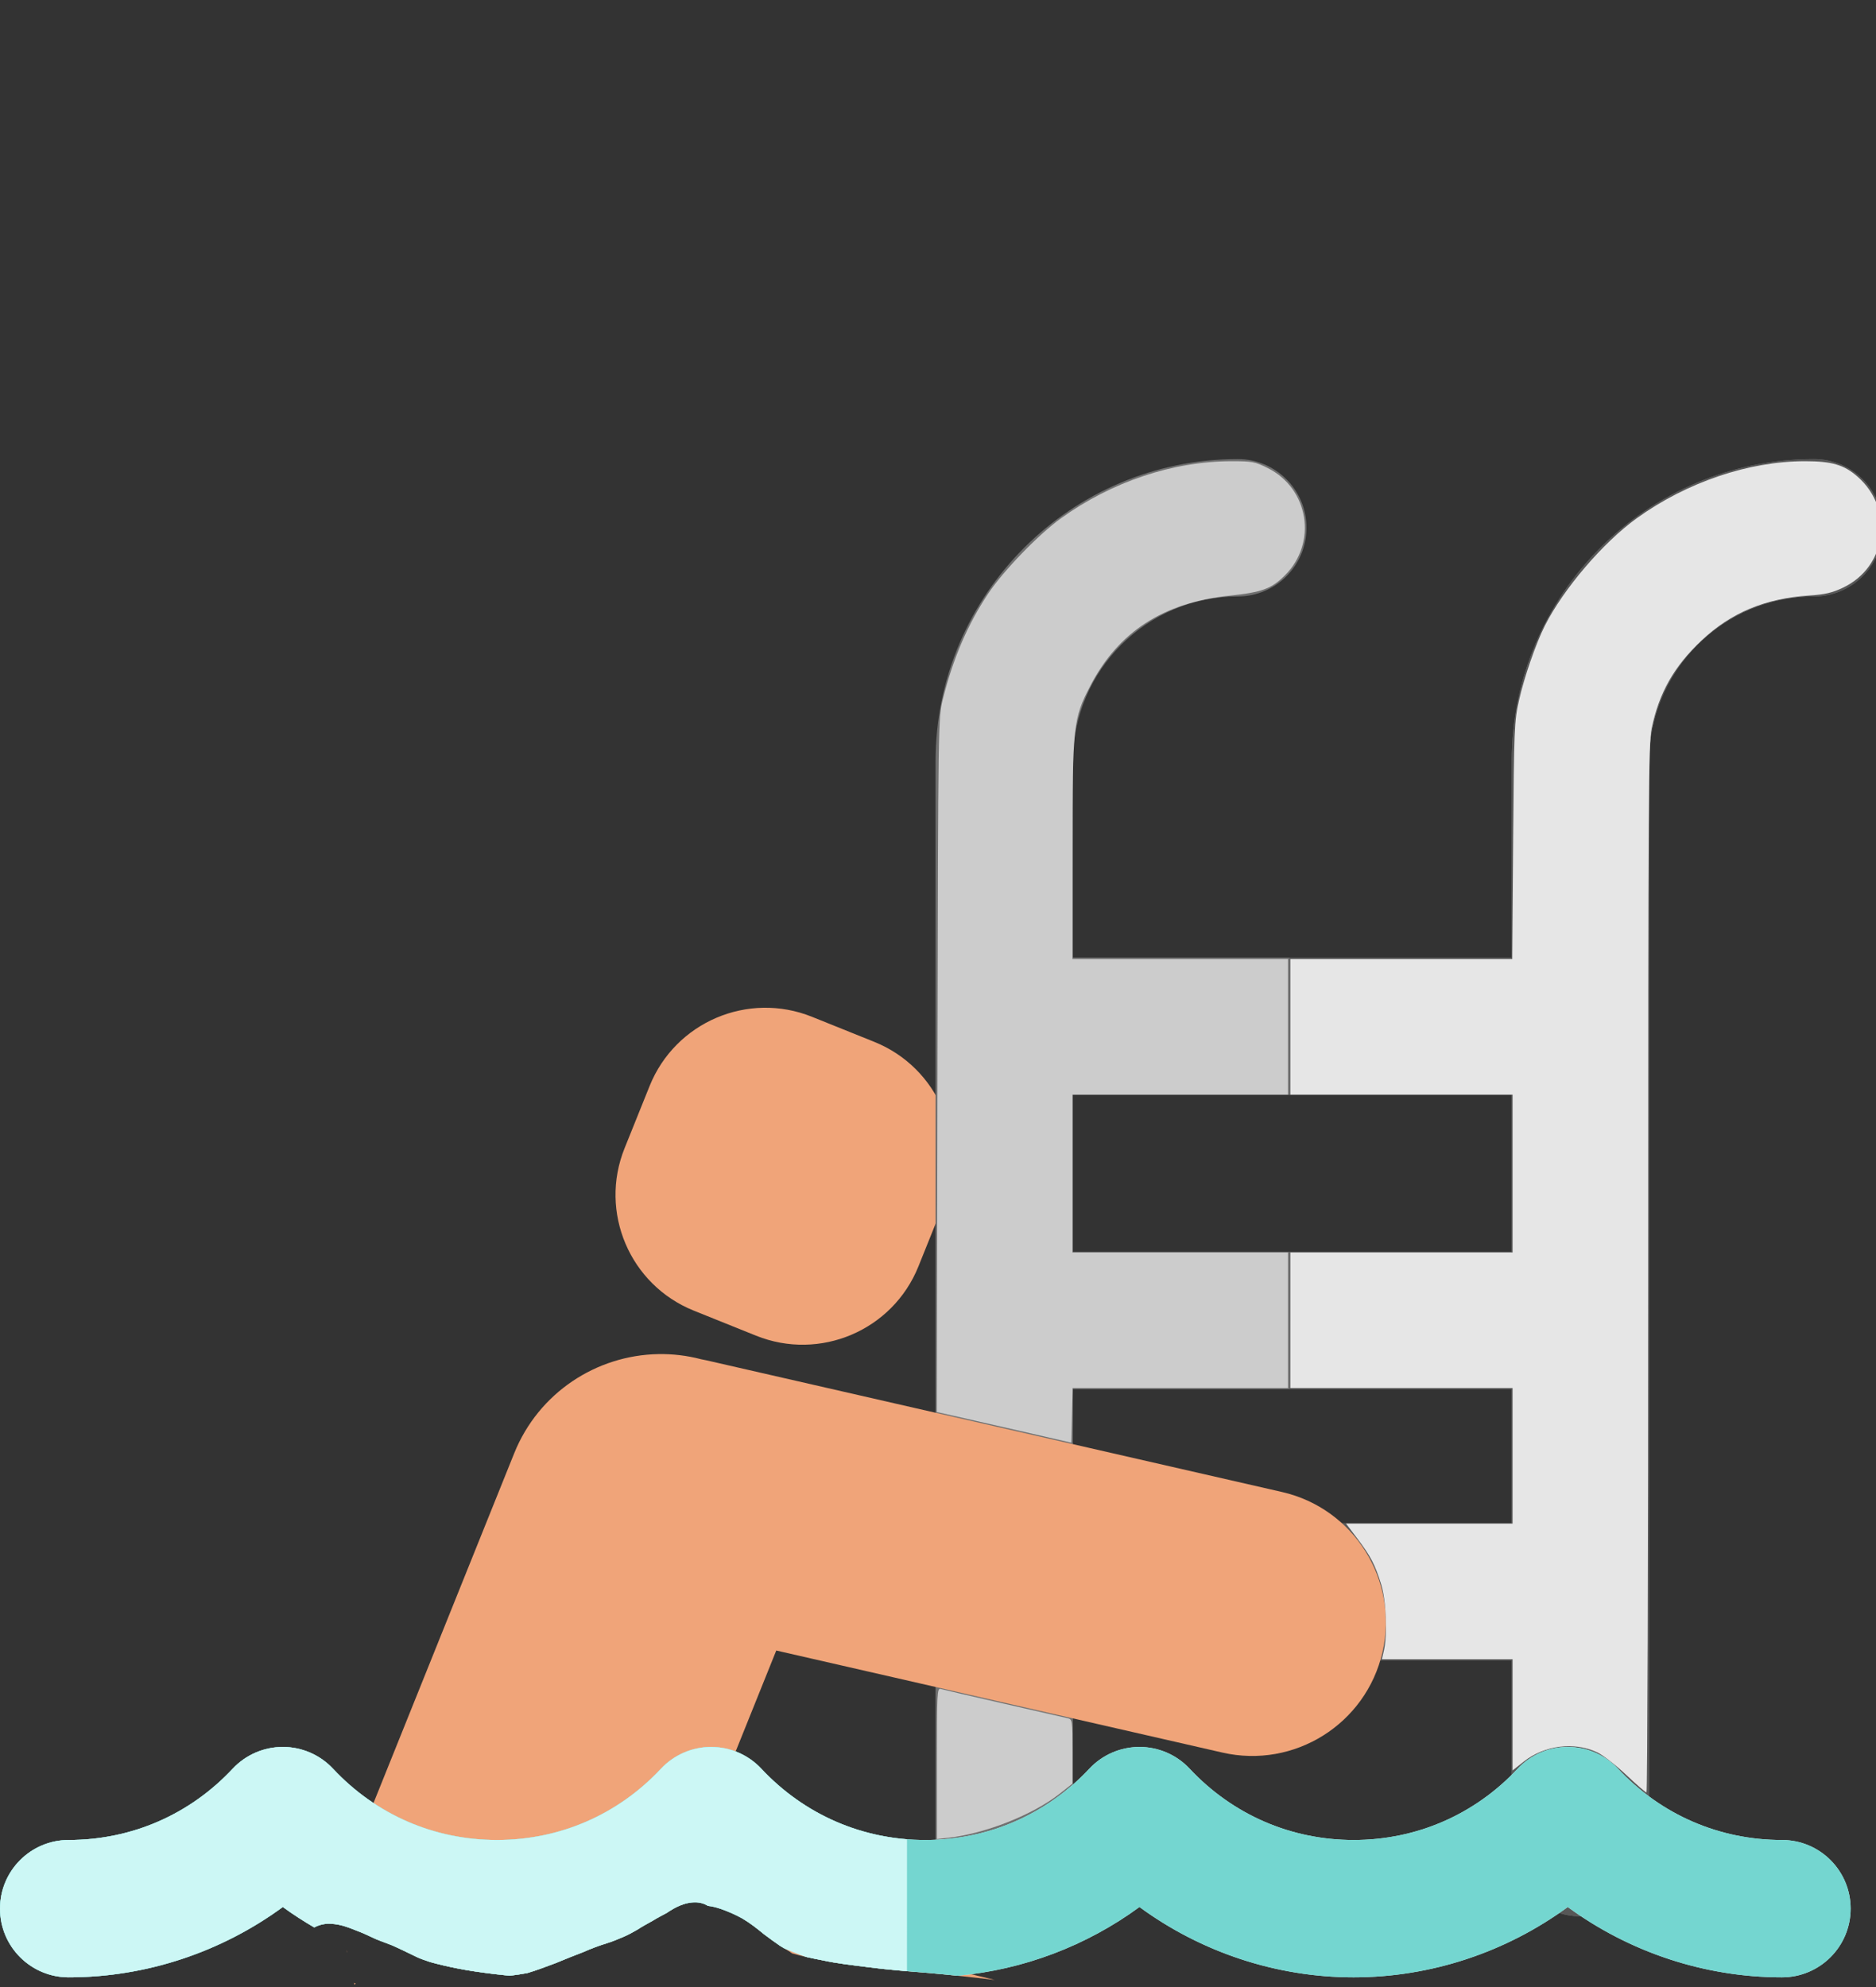 <?xml version="1.0" encoding="UTF-8" standalone="no"?>
<!-- Uploaded to: SVG Repo, www.svgrepo.com, Generator: SVG Repo Mixer Tools -->

<svg
   height="844.392"
   width="797.166"
   version="1.1"
   id="Capa_1"
   viewBox="0 0 510.19 540.414"
   xml:space="preserve"
   sodipodi:docname="pool-ladder-person-warm.svg"
   inkscape:version="1.2 (dc2aedaf03, 2022-05-15)"
   xmlns:inkscape="http://www.inkscape.org/namespaces/inkscape"
   xmlns:sodipodi="http://sodipodi.sourceforge.net/DTD/sodipodi-0.dtd"
   xmlns="http://www.w3.org/2000/svg"
   xmlns:svg="http://www.w3.org/2000/svg"><rect x="0" y="0" width="510.19" height="540.414" fill="#333333" stroke="none"/><defs
   id="defs19" /><sodipodi:namedview
   id="namedview17"
   pagecolor="#ffffff"
   bordercolor="#000000"
   borderopacity="0.25"
   inkscape:showpageshadow="2"
   inkscape:pageopacity="0.0"
   inkscape:pagecheckerboard="0"
   inkscape:deskcolor="#d1d1d1"
   showgrid="false"
   inkscape:zoom="1.05875"
   inkscape:cx="340.49587"
   inkscape:cy="552.53837"
   inkscape:window-width="1920"
   inkscape:window-height="1027"
   inkscape:window-x="-8"
   inkscape:window-y="-8"
   inkscape:window-maximized="1"
   inkscape:current-layer="Capa_1" />
<path
   style="fill:#f0a479"
   d="m 188.674,356.442 c -17.39,-6.996 -25.816,-26.765 -18.821,-44.154 l 6.814,-16.937 c 6.997,-17.39 26.764,-25.816 44.154,-18.821 l 16.937,6.814 c 17.391,6.997 25.818,26.764 18.822,44.154 l -6.814,16.938 c -6.996,17.389 -26.765,25.815 -44.155,18.82 z"
   id="path2" />
<path
   id="path4"
   style="fill:#707070"
   d="m 336.627,124.856 c -45.324,0 -82.199,36.876 -82.199,82.2 v 297.574 c 0,10.314 8.361,18.674 18.675,18.674 10.314,0 18.675,-8.36 18.675,-18.674 v -53.029 h 119.349 v 50.895 c 0,10.314 8.361,18.675 18.675,18.675 10.314,0 18.675,-8.361 18.675,-18.675 V 207.055 c 0,-24.73 20.119,-44.85 44.849,-44.85 10.314,0 18.675,-8.361 18.675,-18.675 10e-4,-10.313 -8.361,-18.674 -18.675,-18.674 -45.324,0 -82.199,36.876 -82.199,82.2 v 53.362 H 291.778 v -53.362 c 0,-24.73 20.119,-44.85 44.849,-44.85 10.314,0 18.675,-8.361 18.675,-18.675 0,-10.314 -8.361,-18.675 -18.675,-18.675 z m -44.85,172.912 h 119.351 v 42.684 h -119.351 z m 0,80.034 h 119.351 v 36.448 h -119.351 z" />
<path
   style="fill:#575757"
   d="m 493.327,124.856 c -45.324,0 -82.199,36.875 -82.199,82.199 v 53.362 h -60.465 v 37.35 h 60.465 v 42.684 h -60.465 v 37.35 h 60.465 v 36.448 h -60.465 v 37.35 h 60.465 v 50.896 c 0,10.314 8.361,18.675 18.675,18.675 10.314,0 18.675,-8.361 18.675,-18.675 v -295.44 c 0,-24.73 20.119,-44.849 44.849,-44.849 10.314,0 18.675,-8.361 18.675,-18.675 0,-10.314 -8.361,-18.675 -18.675,-18.675 z"
   id="path6" />
<path
   id="path8"
   style="fill:#f0a479"
   d="m 179.026,368.267 c -16.772,0.302 -32.534,10.444 -39.19,26.985 L 91.288,515.929 c -0.964,2.396 -1.655,4.831 -2.168,7.274 0.08,-0.004 0.158,-0.02 0.239,-0.021 0.56,-0.011 1.119,0.069 1.679,0.104 2.188,0.253 4.229,1.098 6.258,1.906 1.676,0.593 3.248,1.435 4.871,2.149 1.462,0.614 2.966,1.115 4.436,1.708 2.045,0.894 4.038,1.896 6.054,2.853 1.39,0.751 2.888,1.205 4.374,1.716 2.381,0.655 4.783,1.216 7.205,1.694 3.341,0.668 6.716,1.137 10.098,1.548 1.427,0.142 2.852,0.304 4.278,0.466 1.605,-0.2 3.207,-0.421 4.796,-0.723 2.656,-0.785 5.24,-1.792 7.834,-2.758 2.464,-1.036 4.951,-2.019 7.448,-2.975 2.072,-0.927 4.202,-1.71 6.368,-2.388 1.589,-0.471 3.107,-1.145 4.634,-1.784 1.284,-0.554 2.501,-1.242 3.711,-1.938 1.319,-0.879 2.729,-1.605 4.104,-2.39 1.285,-0.798 2.634,-1.481 3.961,-2.204 0.417,-0.304 0.145,-0.113 0.831,-0.55 1.328,-0.846 2.591,-1.409 3.781,-1.77 l -2.47,-0.604 27.501,-68.36 121.328,27.755 c 19.57,4.477 39.065,-7.759 43.541,-27.329 4.477,-19.57 -7.759,-39.063 -27.33,-43.54 L 192.101,369.956 c -0.468,-0.107 -0.935,-0.197 -1.403,-0.284 -3.878,-1.021 -7.802,-1.475 -11.673,-1.405 z m 22.703,153.403 c 0.052,0.028 0.105,0.055 0.158,0.084 2.108,1.239 4.024,2.75 5.906,4.301 1.432,1.104 2.917,2.135 4.398,3.174 1.164,0.678 0.524,0.299 1.915,1.145 0.478,0.29 0.92,0.589 1.334,0.894 2.725,0.766 5.501,1.346 8.283,1.873 3.961,0.866 7.999,1.298 12.016,1.811 5.597,0.751 11.227,1.173 16.854,1.629 5.996,0.517 11.977,1.169 17.949,1.9 z m -107.506,8.741 c 0.005,0.036 0.089,0.371 0.146,0.604 0.003,-0.066 -2.05e-4,-0.133 0.005,-0.199 -0.102,-0.289 -0.159,-0.464 -0.151,-0.405 z m 2.058,8.855 c 0.03,0.167 0.055,0.335 0.085,0.502 0.095,-0.08 0.252,-0.215 0.351,-0.299 -0.146,-0.066 -0.291,-0.136 -0.436,-0.204 z M 233.03,681.346 c -0.206,-0.032 -0.794,0.242 -0.588,0.214 0.129,-0.017 0.54,-0.119 0.805,-0.176 -0.072,-0.011 -0.146,-0.026 -0.217,-0.037 z m -2.804,12.766 -0.025,0.565 c 0.232,-0.138 0.489,-0.23 0.733,-0.347 -0.237,-0.065 -0.474,-0.129 -0.708,-0.217 z m 69.32,11.734 c -0.348,0.402 -0.691,0.803 -1.094,1.21 -0.434,0.336 -0.881,0.637 -1.339,0.911 h 2.338 z m -62.967,0.445 c -0.239,0.131 -0.465,0.266 -0.659,0.409 -0.152,0.112 0.364,-0.103 0.546,-0.155 0.047,-0.11 0.067,-0.147 0.113,-0.254 z m 36.604,1.326 c -0.46,0.117 -0.921,0.233 -1.381,0.35 h 1.736 c -0.117,-0.118 -0.238,-0.232 -0.355,-0.35 z" />
<path
   id="path10"
   style="fill:#ccf7f5"
   d="m 426.377,475.104 c -5.172,0 -10.11,2.144 -13.641,5.921 -11.686,12.5 -27.526,19.384 -44.6,19.384 -17.074,0 -32.914,-6.884 -44.602,-19.384 -3.531,-3.776 -8.47,-5.92 -13.641,-5.92 -5.171,0 -10.111,2.143 -13.643,5.92 -11.687,12.499 -27.525,19.384 -44.599,19.384 -17.074,0 -32.914,-6.884 -44.602,-19.384 -3.533,-3.776 -8.472,-5.92 -13.643,-5.92 -5.171,0 -10.11,2.144 -13.641,5.921 -11.686,12.499 -27.526,19.384 -44.6,19.384 -17.074,0 -32.912,-6.884 -44.6,-19.384 -3.533,-3.776 -8.472,-5.92 -13.643,-5.92 -5.172,0 -10.11,2.143 -13.641,5.92 -11.688,12.499 -27.528,19.384 -44.602,19.384 -10.314,0 -18.675,8.36 -18.675,18.674 0,10.314 8.361,18.675 18.675,18.675 21.009,0 41.464,-6.827 58.24,-19.125 2.748,2.014 5.626,3.824 8.558,5.539 1.173,-0.611 2.492,-0.965 3.881,-0.991 0.56,-0.011 1.119,0.069 1.679,0.104 2.188,0.253 4.229,1.098 6.258,1.906 1.676,0.593 3.248,1.435 4.871,2.149 1.462,0.614 2.966,1.115 4.436,1.708 2.045,0.894 4.038,1.896 6.054,2.853 1.39,0.751 2.888,1.205 4.374,1.716 2.381,0.655 4.783,1.216 7.205,1.694 3.341,0.668 6.716,1.137 10.098,1.548 1.427,0.142 2.852,0.304 4.278,0.466 1.605,-0.2 3.207,-0.421 4.796,-0.723 2.656,-0.785 5.24,-1.792 7.834,-2.758 2.464,-1.036 4.951,-2.019 7.448,-2.975 2.072,-0.927 4.202,-1.71 6.368,-2.388 1.589,-0.471 3.107,-1.145 4.634,-1.784 1.284,-0.554 2.501,-1.242 3.711,-1.938 1.319,-0.879 2.729,-1.605 4.104,-2.39 1.285,-0.798 2.634,-1.481 3.961,-2.204 0.417,-0.304 0.145,-0.113 0.831,-0.55 2.429,-1.548 4.668,-2.219 6.569,-2.251 1.44,-0.024 2.658,0.343 3.635,0.958 1.078,0.126 2.25,0.391 3.51,0.828 2.031,0.703 3.992,1.57 5.875,2.604 2.108,1.239 4.024,2.75 5.906,4.301 1.432,1.104 2.917,2.135 4.398,3.174 0.667,0.389 0.821,0.479 1.025,0.603 2.083,0.882 4.188,1.713 6.326,2.454 1.39,0.304 2.783,0.591 4.18,0.855 3.961,0.866 7.999,1.298 12.016,1.811 5.597,0.751 11.227,1.173 16.854,1.629 2.616,0.225 5.23,0.478 7.841,0.748 17.879,-1.622 35.029,-8.119 49.454,-18.694 16.776,12.299 37.23,19.125 58.242,19.125 21.01,0 41.465,-6.827 58.24,-19.125 16.777,12.297 37.232,19.125 58.243,19.125 10.314,0 18.675,-8.361 18.685,-18.676 0,-10.314 -8.361,-18.675 -18.675,-18.675 -17.074,0 -32.914,-6.884 -44.602,-19.384 -3.531,-3.776 -8.473,-5.92 -13.643,-5.92 z" />
<path
   id="path12"
   style="fill:#74d6d0"
   d="m 426.377,475.104 c -5.172,0 -10.11,2.144 -13.641,5.921 -11.686,12.5 -27.526,19.384 -44.6,19.384 -17.074,0 -32.914,-6.884 -44.602,-19.384 -3.531,-3.776 -8.47,-5.92 -13.641,-5.92 -5.171,0 -10.111,2.143 -13.643,5.92 -11.687,12.499 -27.525,19.384 -44.599,19.384 -17.074,0 -32.914,-6.884 -44.602,-19.384 -3.533,-3.776 -8.472,-5.92 -13.643,-5.92 -5.171,0 -10.11,2.144 -13.641,5.921 -11.686,12.499 -27.526,19.384 -44.6,19.384 -17.074,0 -32.912,-6.884 -44.6,-19.384 -3.533,-3.776 -8.472,-5.92 -13.643,-5.92 -5.172,0 -10.11,2.143 -13.641,5.92 -11.688,12.499 -27.528,19.384 -44.602,19.384 -10.314,0 -18.675,8.36 -18.675,18.674 0,10.314 8.361,18.675 18.675,18.675 21.009,0 41.464,-6.827 58.24,-19.125 2.748,2.014 5.626,3.824 8.558,5.539 1.173,-0.611 2.492,-0.965 3.881,-0.991 0.56,-0.011 1.119,0.069 1.679,0.104 2.188,0.253 4.229,1.098 6.258,1.906 1.676,0.593 3.248,1.435 4.871,2.149 1.462,0.614 2.966,1.115 4.436,1.708 2.045,0.894 4.038,1.896 6.054,2.853 1.39,0.751 2.888,1.205 4.374,1.716 2.381,0.655 4.783,1.216 7.205,1.694 3.341,0.668 6.716,1.137 10.098,1.548 1.427,0.142 2.852,0.304 4.278,0.466 1.605,-0.2 3.207,-0.421 4.796,-0.723 2.656,-0.785 5.24,-1.792 7.834,-2.758 2.464,-1.036 4.951,-2.019 7.448,-2.975 2.072,-0.927 4.202,-1.71 6.368,-2.388 1.589,-0.471 3.107,-1.145 4.634,-1.784 1.284,-0.554 2.501,-1.242 3.711,-1.938 1.319,-0.879 2.729,-1.605 4.104,-2.39 1.285,-0.798 2.634,-1.481 3.961,-2.204 0.417,-0.304 0.145,-0.113 0.831,-0.55 2.429,-1.548 4.668,-2.219 6.569,-2.251 1.44,-0.024 2.658,0.343 3.635,0.958 1.078,0.126 2.25,0.391 3.51,0.828 2.031,0.703 3.992,1.57 5.875,2.604 2.108,1.239 4.024,2.75 5.906,4.301 1.432,1.104 2.917,2.135 4.398,3.174 0.667,0.389 0.821,0.479 1.025,0.603 2.083,0.882 4.188,1.713 6.326,2.454 1.39,0.304 2.783,0.591 4.18,0.855 3.961,0.866 7.999,1.298 12.016,1.811 5.597,0.751 11.227,1.173 16.854,1.629 2.616,0.225 5.23,0.478 7.841,0.748 17.879,-1.622 35.029,-8.119 49.454,-18.694 16.776,12.299 37.23,19.125 58.242,19.125 21.01,0 41.465,-6.827 58.24,-19.125 16.777,12.297 37.232,19.125 58.243,19.125 10.314,0 18.675,-8.361 18.685,-18.676 0,-10.314 -8.361,-18.675 -18.675,-18.675 -17.074,0 -32.914,-6.884 -44.602,-19.384 -3.531,-3.776 -8.473,-5.92 -13.643,-5.92 z" />
<path
   id="path14"
   style="fill:#ccf7f5"
   d="m 193.402,475.105 c -5.171,0 -10.112,2.144 -13.643,5.921 -11.687,12.5 -27.526,19.384 -44.6,19.384 -17.074,0 -32.912,-6.884 -44.6,-19.384 -3.531,-3.777 -8.472,-5.92 -13.643,-5.92 -5.171,0 -10.108,2.144 -13.641,5.92 C 51.587,493.527 35.748,500.41 18.674,500.41 8.361,500.41 0,508.772 0,519.086 c 0,10.314 8.361,18.675 18.675,18.675 21.009,0 41.465,-6.828 58.24,-19.125 2.74,2.009 5.588,3.857 8.511,5.568 1.186,-0.629 2.522,-0.995 3.933,-1.021 0.56,-0.011 1.119,0.069 1.679,0.104 2.188,0.253 4.229,1.098 6.258,1.906 1.676,0.593 3.248,1.435 4.871,2.149 1.462,0.614 2.966,1.115 4.436,1.708 2.045,0.894 4.038,1.896 6.054,2.853 1.39,0.751 2.888,1.205 4.374,1.716 2.381,0.655 4.783,1.216 7.205,1.694 3.341,0.668 6.716,1.137 10.098,1.548 1.427,0.142 2.852,0.304 4.278,0.466 1.605,-0.2 3.207,-0.421 4.796,-0.723 2.656,-0.785 5.24,-1.792 7.834,-2.758 2.464,-1.036 4.951,-2.019 7.448,-2.975 2.072,-0.927 4.202,-1.71 6.368,-2.388 1.589,-0.471 3.107,-1.145 4.634,-1.784 1.284,-0.554 2.501,-1.242 3.711,-1.938 1.319,-0.879 2.729,-1.605 4.104,-2.39 1.285,-0.798 2.634,-1.481 3.961,-2.204 0.417,-0.304 0.145,-0.113 0.831,-0.55 2.429,-1.548 4.668,-2.219 6.569,-2.251 1.44,-0.024 2.658,0.342 3.635,0.958 1.078,0.126 2.25,0.391 3.51,0.828 2.031,0.703 3.992,1.57 5.875,2.604 2.108,1.239 4.024,2.75 5.906,4.301 1.432,1.104 2.917,2.135 4.398,3.174 0.809,0.472 0.926,0.541 1.28,0.757 1.883,0.793 3.785,1.542 5.714,2.219 1.508,0.336 3.021,0.648 4.538,0.935 3.961,0.866 7.999,1.298 12.016,1.811 3.629,0.487 7.274,0.825 10.921,1.134 l 0.007,-35.873 c -15.158,-1.205 -29.081,-7.913 -39.623,-19.188 -3.531,-3.777 -8.47,-5.92 -13.641,-5.92 z" />
<path
   style="fill:#cccccc;stroke-width:0.945"
   d="m 433.53,608.085 c -11.948,-2.737 -24.815,-5.668 -28.594,-6.513 l -6.87,-1.536 0.298,-147.48 c 0.296,-146.543 0.31,-147.531 2.297,-155.508 4.28,-17.185 10.584,-31.84 19.305,-44.878 6.485,-9.696 21.331,-25.052 30.836,-31.896 21.631,-15.575 47.619,-24.274 72.542,-24.284 8.752,-0.003 10.004,0.233 15.335,2.897 17.493,8.741 21.198,31.729 7.346,45.581 -5.735,5.735 -9.741,7.207 -23.584,8.665 -28.104,2.961 -47.162,15.302 -59.118,38.282 -7.28,13.992 -7.582,16.768 -7.59,69.625 l -0.007,46.517 h 45.809 45.809 v 28.808 28.808 h -45.809 -45.809 v 33.53 33.53 h 45.809 45.809 v 28.808 28.808 h -45.781 -45.781 l -0.264,11.608 -0.264,11.608 z"
   id="path725"
   transform="scale(0.64)" /><path
   style="fill:#e6e6e6;stroke-width:0.945"
   d="m 690.982,754.194 c -4.376,-4.128 -9.901,-8.422 -12.279,-9.543 -9.769,-4.607 -22.4,-3.027 -31.16,3.898 l -4.804,3.797 V 728.711 705.077 H 614.976 587.212 l 0.823,-3.542 c 1.591,-6.853 1.015,-21.282 -1.128,-28.236 -2.585,-8.389 -4.49,-12.045 -10.226,-19.622 l -4.704,-6.215 h 35.381 35.381 v -28.808 -28.808 h -47.225 -47.225 V 561.039 532.231 h 47.225 47.225 v -33.53 -33.53 h -47.225 -47.225 v -28.808 -28.808 h 47.159 47.159 l 0.383,-50.295 c 0.364,-47.806 0.487,-50.761 2.489,-59.709 2.168,-9.691 7.19,-24.184 10.977,-31.673 7.929,-15.683 24.775,-35.382 39.046,-45.657 21.287,-15.327 47.548,-24.227 71.509,-24.234 11.415,-0.004 16.599,1.523 22.344,6.58 15.713,13.832 12.526,38.231 -6.158,47.136 -4.65,2.216 -7.666,2.915 -14.574,3.377 -18.6,1.245 -33.029,7.284 -45.552,19.065 -11.689,10.996 -18.093,22.283 -21.212,37.383 -1.349,6.529 -1.502,30.036 -1.502,229.745 0,122.36 -0.319,222.461 -0.708,222.448 -0.39,-0.013 -4.288,-3.401 -8.664,-7.529 z"
   id="path727"
   transform="scale(0.64)" /><path
   style="fill:#cccccc;stroke-width:0.945"
   d="m 398.111,749.361 c 0,-30.16 0.101,-32.102 1.653,-31.64 0.909,0.271 12.916,3.061 26.682,6.2 13.766,3.139 25.986,5.929 27.155,6.2 2.083,0.483 2.125,0.762 2.125,14.156 v 13.664 l -5.431,4.284 c -11.313,8.924 -31.622,16.972 -47.225,18.714 l -4.959,0.554 z"
   id="path729"
   transform="scale(0.64)" /></svg>

